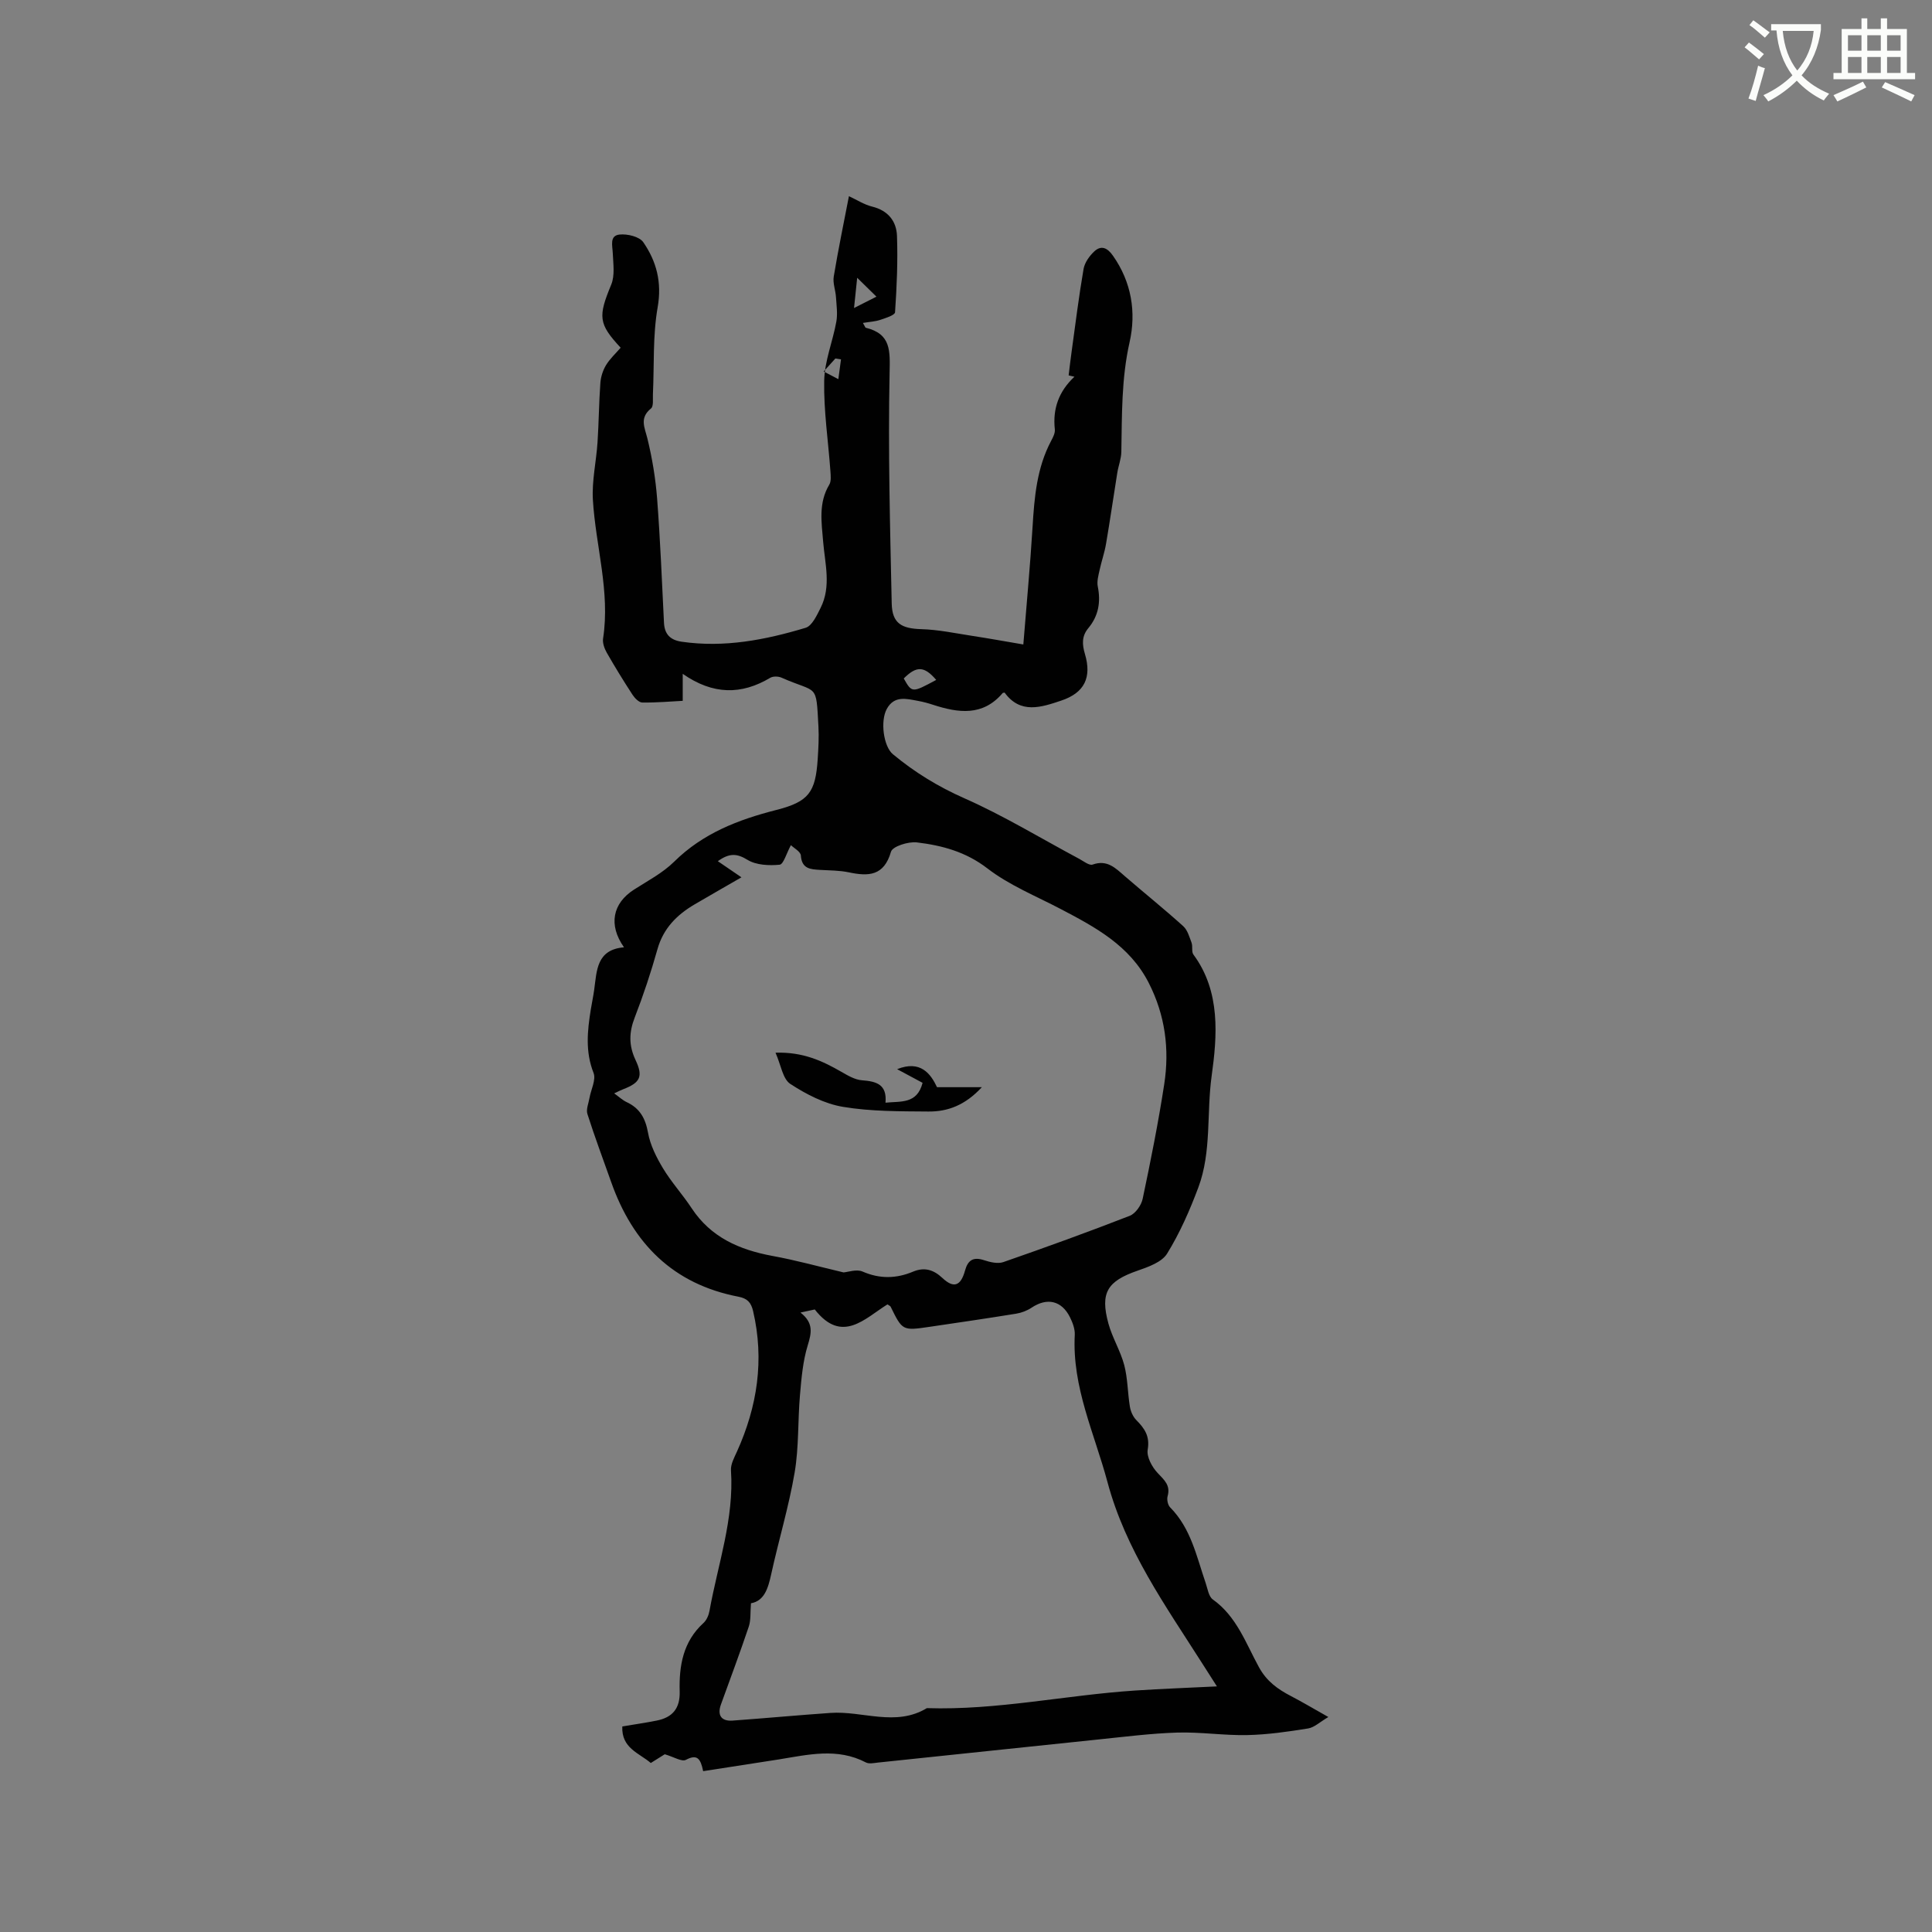 <svg enable-background="new 0 0 400 400" viewBox="0 0 400 400" xmlns="http://www.w3.org/2000/svg"><rect x="0" y="0" width="400" height="400" fill="#808080" stroke="none"/><path d="m362.1 8.8c1.1.8 2.1 1.6 3.1 2.4l-1 1.1c-1.3-1.1-2.3-2-3-2.5zm1.9 4.8c.5.2.9.4 1.4.5-.6 2.3-1.3 4.5-1.9 6.8l-1.5-.5c.8-2.1 1.4-4.3 2-6.8zm-1-9.4c1.3.9 2.4 1.8 3.4 2.5l-1 1.1c-1.4-1.2-2.4-2.1-3.2-2.6zm3.7 2.2v-1.4h10.3v1.2c-.5 3.6-1.8 6.8-4 9.4 1.5 1.6 3.4 2.8 5.7 3.8-.3.4-.7.8-1.1 1.4-2.3-1.1-4.1-2.5-5.6-4.1-1.6 1.6-3.6 3.1-5.9 4.3-.3-.5-.7-.9-1-1.3 2.4-1.1 4.4-2.5 6-4.1-1.9-2.5-3-5.6-3.3-9.3h-1.1zm8.8 0h-6.4c.3 3.3 1.3 6 3 8.2 2-2.3 3.1-5.1 3.4-8.2z" fill="#fbfcfa"/><path d="m385.3 3.8h1.3v2.2h2.8v-2.2h1.3v2.2h4.1v9.1h1.7v1.3h-16.9v-1.3h1.7v-9.1h4.1v-2.2zm.4 13.1.7 1.2c-1.8.9-3.8 1.9-6 2.9-.2-.4-.5-.8-.8-1.3 2.3-1 4.3-1.9 6.1-2.8zm-3.1-6.4h2.8v-3.2h-2.8zm0 4.6h2.8v-3.3h-2.8zm4-4.6h2.8v-3.2h-2.8zm0 4.6h2.8v-3.3h-2.8zm3.7 1.9c2.1.9 4.1 1.8 6.1 2.7l-.7 1.3c-2.2-1.1-4.2-2-6.1-2.9zm3.2-9.7h-2.8v3.2h2.8zm-2.8 7.8h2.8v-3.3h-2.8z" fill="#fbfcfa"/><g fill="#010101"><path d="m145.58 366.7c-.54-2.67-1.27-3.56-3.58-2.34-.83.44-2.46-.6-4.37-1.16-.36.23-1.52.95-2.89 1.81-2.41-2.07-6.1-3.05-5.9-7.57 2.38-.4 4.76-.74 7.11-1.21 3.27-.64 4.87-2.51 4.77-6.02-.15-5.3.69-10.33 4.93-14.19.65-.59 1.08-1.61 1.24-2.5 1.74-9.66 5.12-19.06 4.45-29.11-.08-1.25.67-2.62 1.23-3.85 4.23-9.36 5.71-19 3.35-29.12-.42-1.79-1.2-2.62-3.03-2.97-13.54-2.6-21.87-11.03-26.35-23.73-1.66-4.69-3.41-9.35-4.92-14.09-.31-.96.23-2.2.42-3.3.31-1.76 1.4-3.81.85-5.21-1.74-4.41-1.28-8.73-.57-13.14.22-1.36.51-2.71.7-4.07.55-3.98.47-8.32 6.17-8.8-3.3-4.68-2.31-9.13 2.05-11.93 2.85-1.83 5.96-3.45 8.34-5.8 5.96-5.89 13.28-8.7 21.16-10.71 6.72-1.71 8.11-3.65 8.56-10.57.14-2.22.27-4.46.15-6.67-.5-9.22-.12-6.81-7.65-10.15-.66-.29-1.74-.32-2.33.03-5.98 3.56-11.85 3.55-18.12-.82v5.59c-2.39.12-5.38.39-8.37.35-.7-.01-1.57-.91-2.03-1.62-1.85-2.84-3.63-5.73-5.31-8.67-.49-.86-.92-2.02-.78-2.95 1.5-9.76-1.54-19.16-2.11-28.74-.23-3.93.7-7.91.96-11.88.27-4.1.29-8.22.59-12.31.09-1.26.52-2.6 1.17-3.68.81-1.33 2.01-2.43 3.03-3.61-4.64-4.98-4.68-6.46-1.95-13.07.78-1.89.41-4.32.32-6.48-.07-1.6-.71-3.66 1.41-3.88 1.61-.17 4.1.43 4.9 1.58 2.74 3.97 3.89 8.29 2.98 13.48-1.03 5.88-.7 11.99-.98 18-.05 1.02.17 2.5-.4 2.95-2.44 1.98-1.3 3.93-.73 6.27.99 4.06 1.68 8.24 2 12.4.65 8.55 1 17.12 1.42 25.69.12 2.43 1.34 3.59 3.66 3.93 8.81 1.28 17.32-.37 25.66-2.88 1.34-.4 2.32-2.57 3.1-4.11 2.25-4.47.91-9.15.53-13.76-.33-4-.99-8 1.27-11.76.43-.72.3-1.86.24-2.79-.45-6.24-1.4-12.48-1.29-18.7.07-4.09 1.77-8.14 2.51-12.24.3-1.64.04-3.4-.07-5.1-.09-1.44-.69-2.92-.46-4.28.94-5.64 2.1-11.24 3.14-16.62 1.62.74 3.15 1.75 4.83 2.16 3.28.81 5.01 3.02 5.12 6.05.19 5.27-.04 10.56-.4 15.82-.04.61-1.96 1.21-3.08 1.58-1.06.35-2.21.4-3.57.63.46.81.5.97.57.99 5.3 1.29 5.04 4.78 4.95 9.45-.33 15.87.1 31.77.44 47.65.09 4.11 2.03 5.19 6.13 5.31 3.52.1 7.04.85 10.54 1.39 3.41.52 6.8 1.14 10.58 1.78.68-8.53 1.43-16.42 1.91-24.33.37-6.16.88-12.24 3.85-17.83.39-.73.85-1.63.76-2.39-.47-4.28.85-7.89 4.06-10.88-.4-.09-.8-.19-1.2-.28.2-1.63.38-3.25.61-4.87.79-5.73 1.5-11.47 2.48-17.16.23-1.32 1.21-2.7 2.22-3.64 1.44-1.34 2.71-.75 3.85.87 3.87 5.48 4.86 11.73 3.46 17.92-1.71 7.57-1.57 15.12-1.71 22.73-.03 1.45-.61 2.88-.84 4.34-.79 4.9-1.49 9.81-2.33 14.7-.31 1.83-.94 3.59-1.33 5.41-.24 1.11-.59 2.32-.38 3.39.65 3.23.16 6.1-1.96 8.65-1.37 1.64-1.29 3.34-.7 5.33 1.45 4.86-.08 8.05-4.9 9.66-4.09 1.37-8.44 2.87-11.72-1.65-.21.04-.35.02-.4.08-4.12 4.86-9.18 4.14-14.42 2.44-1-.33-2.03-.61-3.07-.8-2.4-.44-4.93-1.18-6.49 1.62-1.42 2.55-.69 7.82 1.25 9.42 4.49 3.72 9.33 6.7 14.76 9.1 8.19 3.62 15.9 8.33 23.82 12.56.9.48 2.07 1.43 2.77 1.18 3.02-1.08 4.74.74 6.67 2.41 4.01 3.47 8.15 6.79 12.08 10.34.89.8 1.28 2.23 1.73 3.43.28.77-.05 1.87.39 2.46 5.69 7.69 4.9 16.95 3.77 25.11-1.07 7.68.01 15.69-2.75 23.08-1.77 4.73-3.83 9.43-6.47 13.71-1.09 1.78-3.9 2.77-6.12 3.54-6.25 2.17-7.79 4.54-6.03 10.96.81 2.94 2.49 5.64 3.27 8.58.73 2.78.7 5.75 1.17 8.61.16.98.64 2.08 1.33 2.78 1.71 1.73 2.84 3.33 2.36 6.12-.26 1.49.9 3.61 2.06 4.84 1.37 1.46 2.7 2.53 2.06 4.81-.19.68.04 1.81.52 2.3 4.32 4.36 5.47 10.16 7.35 15.64.41 1.19.62 2.81 1.49 3.43 4.95 3.52 6.84 9.09 9.56 14.04 1.61 2.93 3.91 4.56 6.65 5.98 2.34 1.22 4.61 2.57 7.71 4.32-1.73 1.01-2.89 2.16-4.2 2.37-4.17.67-8.38 1.28-12.59 1.37-4.82.1-9.66-.66-14.47-.52-5.49.17-10.98.88-16.45 1.44-15.18 1.57-30.35 3.19-45.52 4.77-.83.09-1.84.32-2.51-.02-5.93-3.1-11.98-1.61-18.03-.63-5.16.79-10.28 1.58-15.67 2.43zm29.07-103.26c.93-.07 2.69-.72 3.93-.18 3.58 1.56 7 1.47 10.46.02 2.39-1 4.28-.37 6.07 1.31 2.31 2.17 3.79 1.72 4.68-1.51.6-2.21 1.73-2.91 3.98-2.16 1.25.41 2.82.78 3.97.38 8.77-3.05 17.51-6.21 26.16-9.58 1.2-.47 2.4-2.19 2.68-3.53 1.66-7.87 3.24-15.77 4.46-23.71 1.12-7.27.2-14.32-3.22-21.01-3.93-7.69-10.99-11.48-18.16-15.24-5.14-2.7-10.68-4.93-15.22-8.43-4.49-3.46-9.4-4.76-14.61-5.39-1.76-.21-5.04.82-5.36 1.93-1.45 5.03-4.64 5.13-8.72 4.27-1.95-.41-4-.39-6.01-.51-1.97-.12-3.74-.22-3.93-2.97-.06-.83-1.48-1.57-2.06-2.15-.93 1.69-1.53 3.97-2.34 4.05-2.2.21-4.85.09-6.65-1.01-2.17-1.33-3.73-1.45-6.14.28 1.68 1.15 3.14 2.14 4.89 3.34-3.31 1.91-6.52 3.74-9.71 5.61-3.67 2.16-6.46 4.95-7.68 9.27-1.34 4.78-2.92 9.52-4.71 14.15-1.19 3.07-1.25 5.77.17 8.79 1.64 3.46.94 4.7-2.54 6.05-.55.21-1.08.49-1.88.86 1.03.74 1.73 1.41 2.56 1.8 2.73 1.27 3.9 3.33 4.44 6.32.46 2.58 1.74 5.12 3.11 7.4 1.74 2.89 4.07 5.43 5.93 8.26 3.98 6.04 9.88 8.6 16.69 9.87 4.85.88 9.6 2.2 14.76 3.42zm-8.92 8.31c2.75 2.16 2.29 4.21 1.51 6.76-1.01 3.28-1.31 6.82-1.61 10.27-.47 5.36-.21 10.83-1.11 16.11-1.21 7.08-3.31 14-4.85 21.03-.64 2.93-1.43 5.54-4.19 6.02-.16 1.94 0 3.5-.46 4.85-1.82 5.41-3.82 10.75-5.76 16.11-.8 2.22.08 3.51 2.44 3.33 6.75-.49 13.5-1.12 20.26-1.59 6.64-.46 13.47 2.92 19.94-.99 14.54.47 28.78-2.71 43.2-3.65 5.43-.35 10.87-.56 16.85-.85-1.26-1.97-2.17-3.38-3.06-4.79-7.6-11.94-15.84-23.44-19.6-37.52-2.7-10.08-7.35-19.66-6.77-30.48.06-1.19-.44-2.52-.99-3.63-1.72-3.47-4.75-4.13-7.95-1.99-.93.62-2.08 1.06-3.18 1.24-5.96.97-11.93 1.84-17.9 2.72-5.66.83-5.66.81-8.11-4.17-.08-.16-.32-.23-.66-.47-4.7 2.93-9.41 8.25-15.04 1.05-.7.15-1.52.33-2.96.64zm28.1-130.98c-2.48-2.9-4.07-2.94-6.72-.3 1.71 3 1.71 3 6.72.3zm-16.36-83.26c-.26 2.46-.43 4.09-.65 6.26 1.74-.88 2.98-1.51 4.64-2.35-1.36-1.34-2.32-2.28-3.99-3.91zm-3.35 16.89c-.39-.06-.77-.12-1.16-.18-.67.74-1.34 1.49-2.43 2.69 1.24.65 2.14 1.12 3.04 1.59.19-1.37.37-2.73.55-4.1z"/><path d="m191.01 224.19c-1.76-.94-3.41-1.83-5.27-2.83 4.82-1.93 6.94.93 8.26 3.73h9.28c-3.46 3.75-7.08 5.07-11.04 5.04-5.92-.05-11.92 0-17.72-.97-3.82-.64-7.61-2.6-10.9-4.75-1.57-1.03-1.92-3.9-3.06-6.46 5.62-.19 9.66 1.67 13.62 3.95 1.34.77 2.82 1.65 4.28 1.76 2.97.22 5.22.84 4.87 4.64 3.21-.33 6.53.32 7.68-4.11z"/></g></svg>